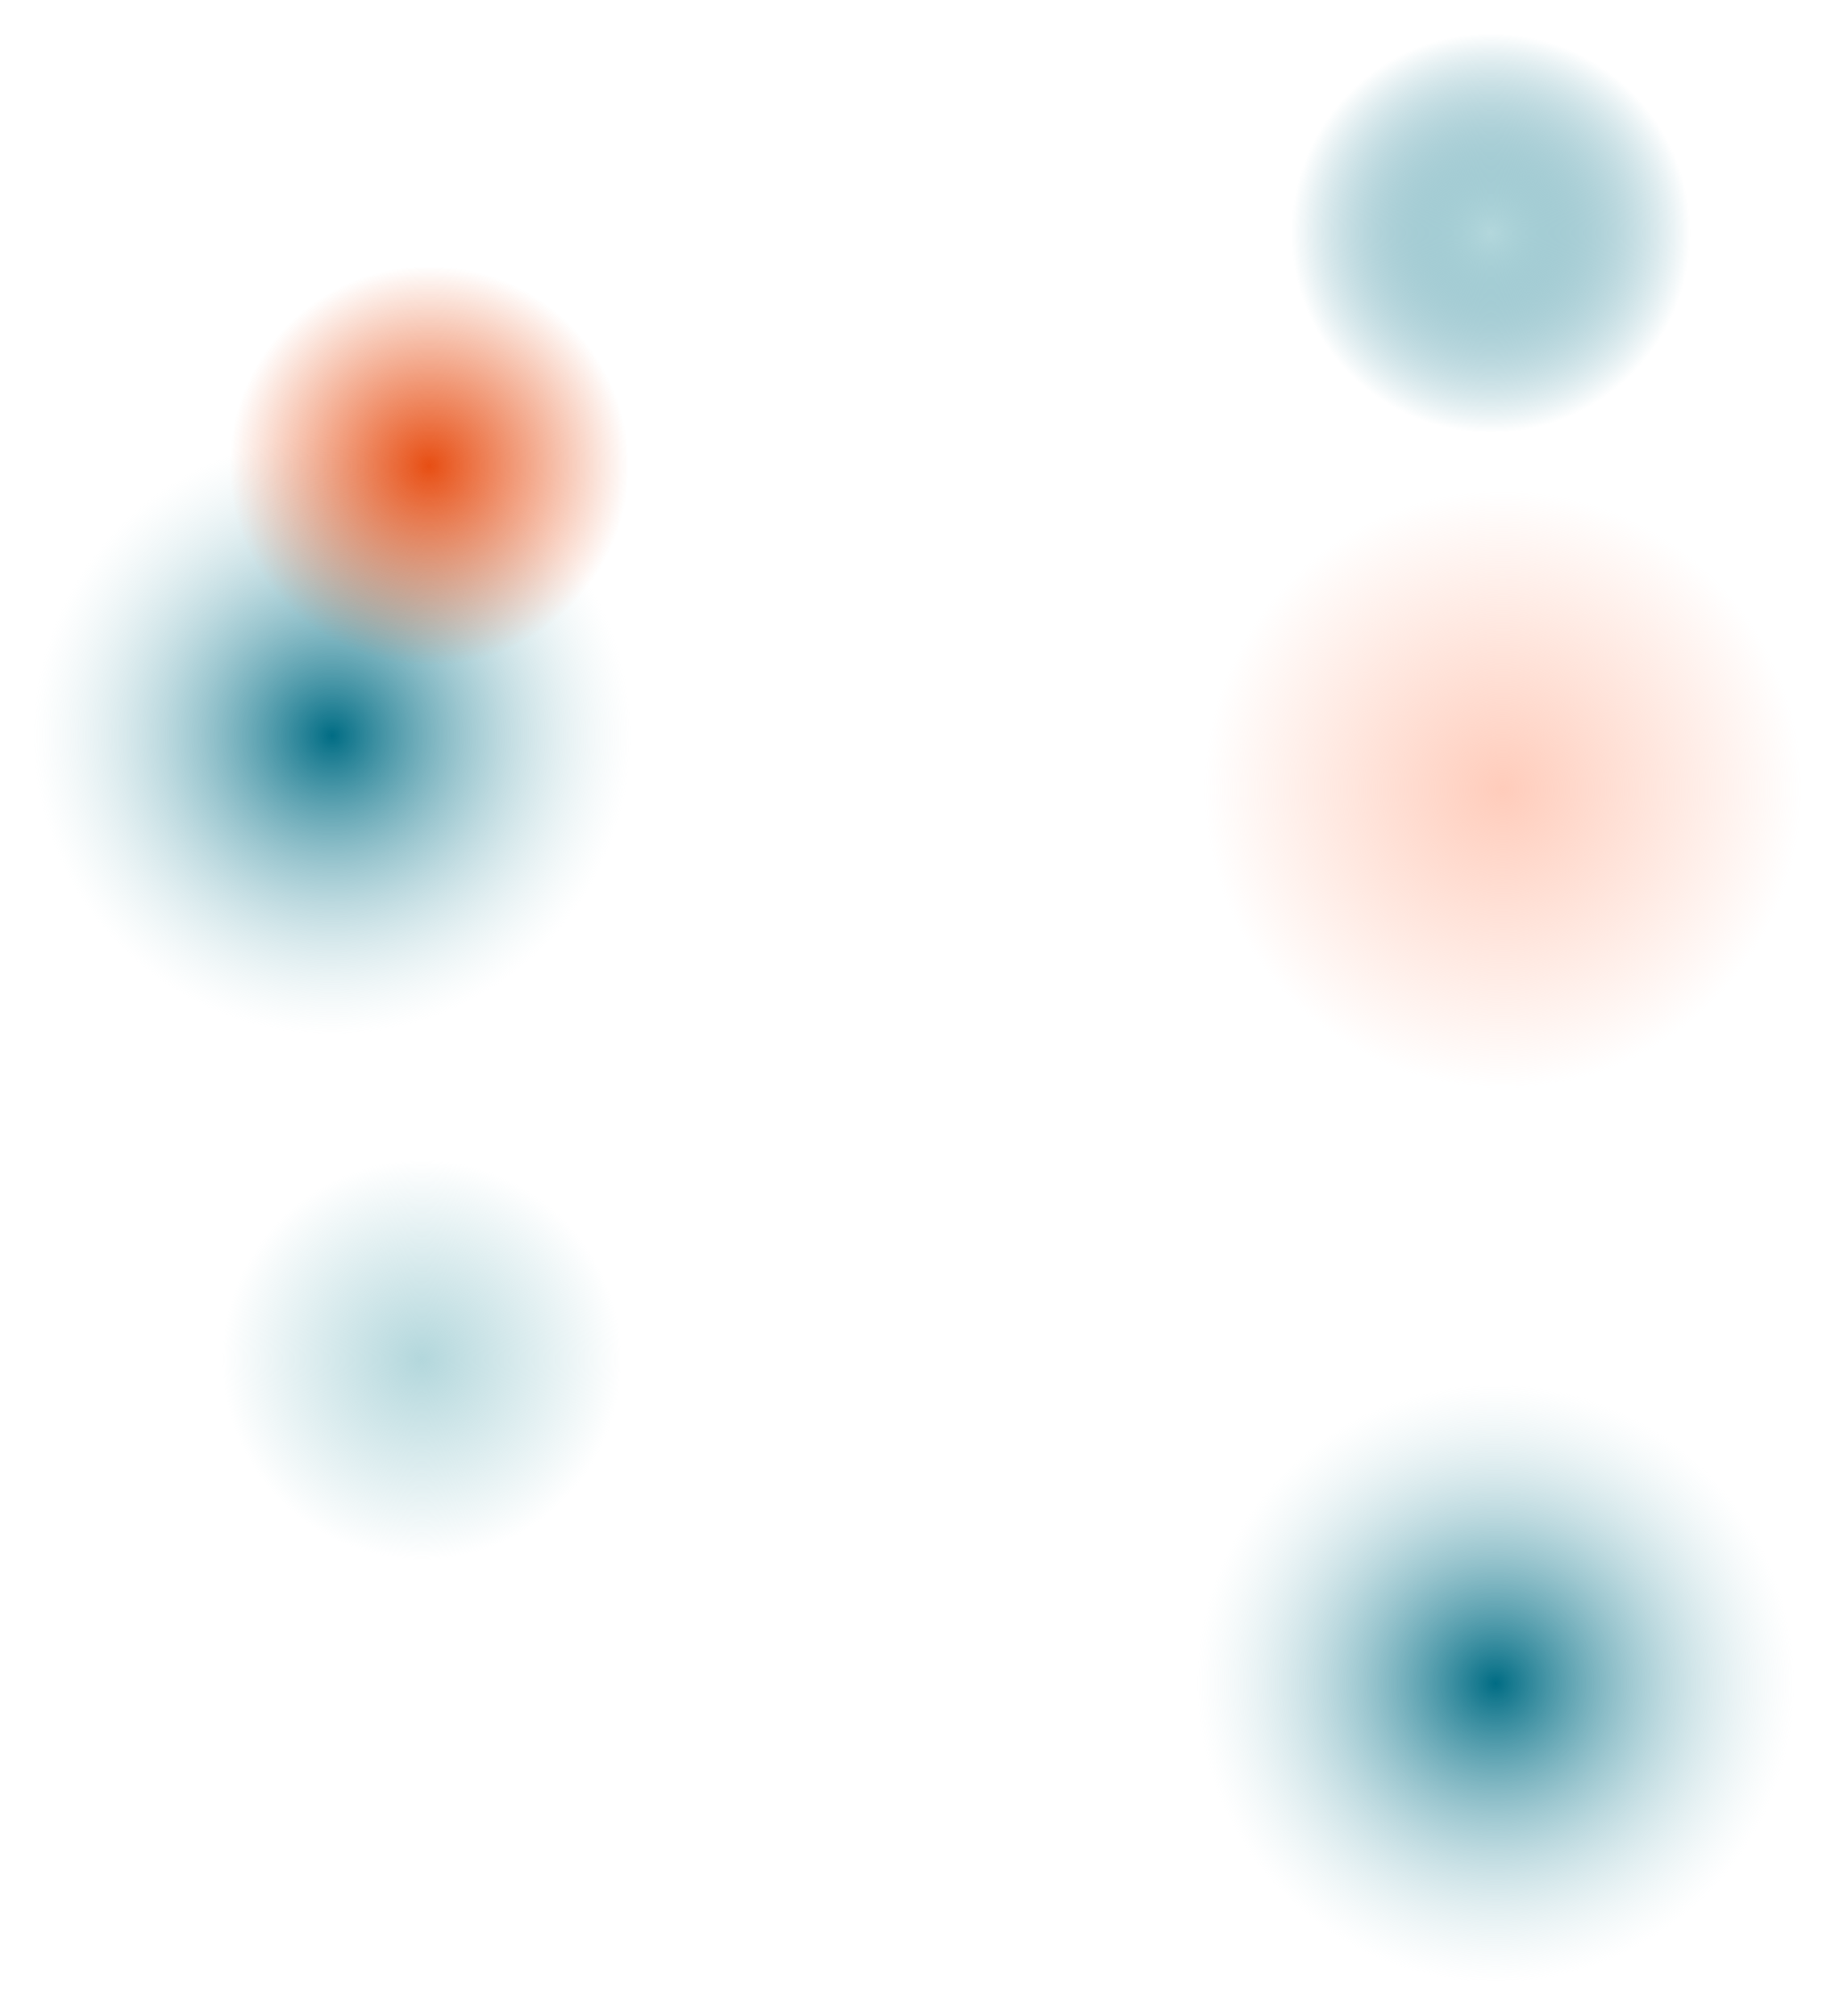 <svg width="3282" height="3603" viewBox="0 0 3282 3603" fill="none" xmlns="http://www.w3.org/2000/svg">
<g filter="url(#filter0_f_52_3455)">
<circle cx="2688" cy="1411" r="534" fill="url(#paint0_radial_52_3455)"/>
</g>
<g filter="url(#filter1_f_52_3455)">
<circle cx="2675" cy="3009" r="534" fill="url(#paint1_radial_52_3455)"/>
</g>
<g filter="url(#filter2_f_52_3455)">
<circle cx="594" cy="1315" r="534" fill="url(#paint2_radial_52_3455)"/>
</g>
<g filter="url(#filter3_f_52_3455)">
<circle cx="2666.5" cy="416.5" r="356.5" fill="url(#paint3_radial_52_3455)"/>
</g>
<g filter="url(#filter4_f_52_3455)">
<circle cx="767.5" cy="832.5" r="356.5" fill="url(#paint4_radial_52_3455)"/>
</g>
<g filter="url(#filter5_f_52_3455)">
<circle cx="754.5" cy="2430.5" r="356.5" fill="url(#paint5_radial_52_3455)"/>
</g>
<defs>
<filter id="filter0_f_52_3455" x="2094" y="817" width="1188" height="1188" filterUnits="userSpaceOnUse" color-interpolation-filters="sRGB">
<feFlood flood-opacity="0" result="BackgroundImageFix"/>
<feBlend mode="normal" in="SourceGraphic" in2="BackgroundImageFix" result="shape"/>
<feGaussianBlur stdDeviation="30" result="effect1_foregroundBlur_52_3455"/>
</filter>
<filter id="filter1_f_52_3455" x="2081" y="2415" width="1188" height="1188" filterUnits="userSpaceOnUse" color-interpolation-filters="sRGB">
<feFlood flood-opacity="0" result="BackgroundImageFix"/>
<feBlend mode="normal" in="SourceGraphic" in2="BackgroundImageFix" result="shape"/>
<feGaussianBlur stdDeviation="30" result="effect1_foregroundBlur_52_3455"/>
</filter>
<filter id="filter2_f_52_3455" x="0" y="721" width="1188" height="1188" filterUnits="userSpaceOnUse" color-interpolation-filters="sRGB">
<feFlood flood-opacity="0" result="BackgroundImageFix"/>
<feBlend mode="normal" in="SourceGraphic" in2="BackgroundImageFix" result="shape"/>
<feGaussianBlur stdDeviation="30" result="effect1_foregroundBlur_52_3455"/>
</filter>
<filter id="filter3_f_52_3455" x="2250" y="0" width="833" height="833" filterUnits="userSpaceOnUse" color-interpolation-filters="sRGB">
<feFlood flood-opacity="0" result="BackgroundImageFix"/>
<feBlend mode="normal" in="SourceGraphic" in2="BackgroundImageFix" result="shape"/>
<feGaussianBlur stdDeviation="30" result="effect1_foregroundBlur_52_3455"/>
</filter>
<filter id="filter4_f_52_3455" x="351" y="416" width="833" height="833" filterUnits="userSpaceOnUse" color-interpolation-filters="sRGB">
<feFlood flood-opacity="0" result="BackgroundImageFix"/>
<feBlend mode="normal" in="SourceGraphic" in2="BackgroundImageFix" result="shape"/>
<feGaussianBlur stdDeviation="30" result="effect1_foregroundBlur_52_3455"/>
</filter>
<filter id="filter5_f_52_3455" x="338" y="2014" width="833" height="833" filterUnits="userSpaceOnUse" color-interpolation-filters="sRGB">
<feFlood flood-opacity="0" result="BackgroundImageFix"/>
<feBlend mode="normal" in="SourceGraphic" in2="BackgroundImageFix" result="shape"/>
<feGaussianBlur stdDeviation="30" result="effect1_foregroundBlur_52_3455"/>
</filter>
<radialGradient id="paint0_radial_52_3455" cx="0" cy="0" r="1" gradientUnits="userSpaceOnUse" gradientTransform="translate(2688 1411) rotate(90) scale(534)">
<stop stop-color="#FFCCBB"/>
<stop offset="1" stop-color="#FFCCBB" stop-opacity="0"/>
</radialGradient>
<radialGradient id="paint1_radial_52_3455" cx="0" cy="0" r="1" gradientUnits="userSpaceOnUse" gradientTransform="translate(2675 3009) rotate(90) scale(534)">
<stop stop-color="#006C84"/>
<stop offset="1" stop-color="#B6D8DD" stop-opacity="0"/>
</radialGradient>
<radialGradient id="paint2_radial_52_3455" cx="0" cy="0" r="1" gradientUnits="userSpaceOnUse" gradientTransform="translate(594 1315) rotate(90) scale(534)">
<stop stop-color="#006C84"/>
<stop offset="1" stop-color="#B6D8DD" stop-opacity="0"/>
</radialGradient>
<radialGradient id="paint3_radial_52_3455" cx="0" cy="0" r="1" gradientUnits="userSpaceOnUse" gradientTransform="translate(2666.5 416.5) rotate(90) scale(356.5)">
<stop stop-color="#B3D7DC"/>
<stop offset="1" stop-color="#006C84" stop-opacity="0"/>
</radialGradient>
<radialGradient id="paint4_radial_52_3455" cx="0" cy="0" r="1" gradientUnits="userSpaceOnUse" gradientTransform="translate(767.5 832.5) rotate(90) scale(356.5)">
<stop stop-color="#E74E13"/>
<stop offset="1" stop-color="#E74E13" stop-opacity="0"/>
</radialGradient>
<radialGradient id="paint5_radial_52_3455" cx="0" cy="0" r="1" gradientUnits="userSpaceOnUse" gradientTransform="translate(754.5 2430.5) rotate(90) scale(356.5)">
<stop stop-color="#B3D7DC"/>
<stop offset="1" stop-color="#B3D7DC" stop-opacity="0"/>
</radialGradient>
</defs>
</svg>
